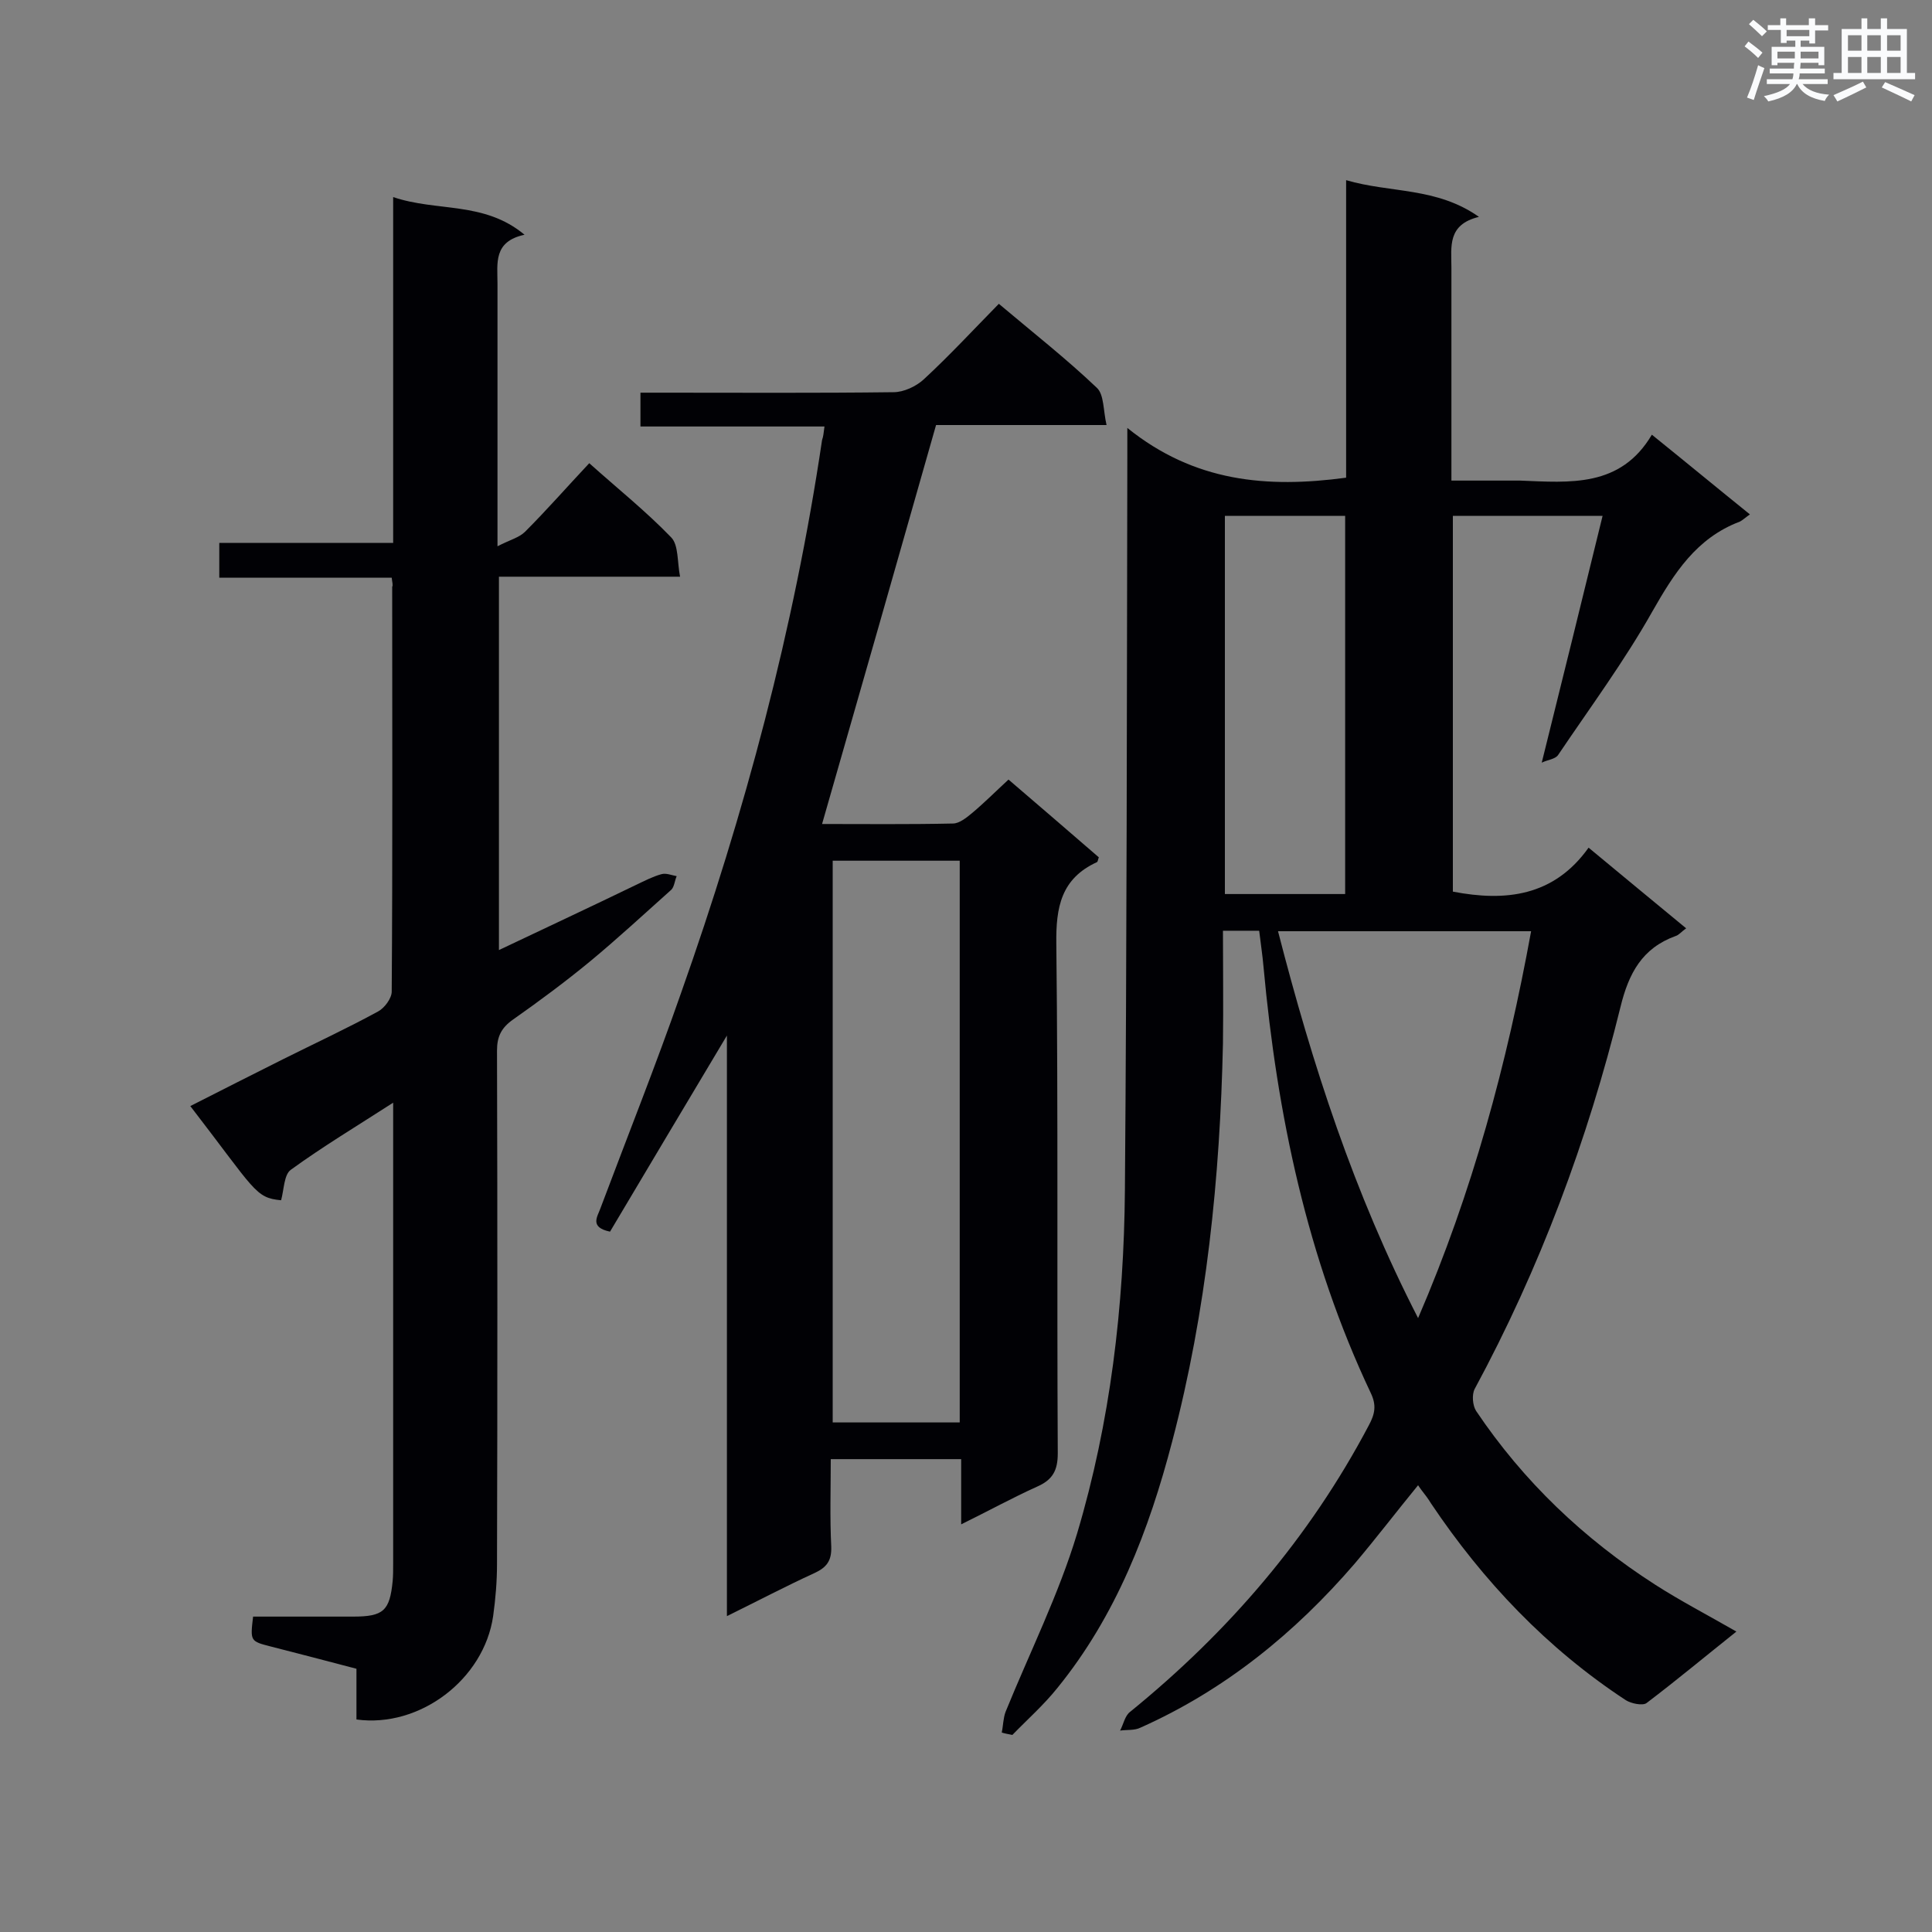 <svg enable-background="new 0 0 400 400" viewBox="0 0 400 400" xmlns="http://www.w3.org/2000/svg"><rect x="0" y="0" width="400" height="400" fill="#808080" stroke="none"/><g fill="#010105"><path d="m207.4 358.7c.3-1.4.3-3 .8-4.3 5-12.3 11-24.3 14.8-36.9 6.9-23.1 9.7-47 9.9-71.1.4-50.5.4-101 .5-151.5 0-1.5 0-3.1 0-6.3 13.9 11.2 28.9 12.5 45.3 10.3 0-20 0-40.5 0-61.6 9.2 2.7 18.7 1.4 27.5 7.6-6.6 1.6-5.7 6.2-5.7 10.5v44.1h10.3 3.9c10.3.4 20.8 1.5 27.3-9.5 7.2 5.8 13.6 11.1 20.3 16.5-1 .7-1.5 1.2-2.1 1.5-9 3.4-13.6 10.7-18.1 18.6-5.8 10.3-12.9 19.9-19.5 29.7-.6.9-2.2 1-3.4 1.6 4.3-17.3 8.4-33.9 12.6-51.1-10.9 0-20.7 0-31 0v77.8c10.9 2.1 20.9 1 28.1-9.1 7 5.8 13.4 11.1 20.2 16.7-1 .7-1.5 1.4-2.2 1.6-6.9 2.5-9.7 7.7-11.4 14.7-6.8 27.6-16.7 54.1-30.2 79.1-.6 1.2-.4 3.4.3 4.5 9.8 14.6 22.3 26.5 37.1 36 5.3 3.4 10.9 6.3 16.8 9.7-6.4 5.1-12.4 10.1-18.6 14.8-.8.6-3.2.1-4.3-.6-16.3-10.7-29.5-24.6-40.3-40.7-.6-1-1.3-1.9-2-2.8-.3-.4-.5-.7-.7-1-4.5 5.5-8.7 11-13.1 16.2-12.4 14.4-26.9 26.2-44.4 34-1.2.6-2.8.4-4.2.6.7-1.3 1-3.1 2.1-3.9 20.3-16.5 37.1-36 49.4-59.3 1.3-2.4 1.6-4.2.4-6.7-13.2-27.9-19.4-57.7-22.2-88.2-.2-2.4-.6-4.9-.9-7.5-2.2 0-4.3 0-7.5 0 0 7.8.1 15.5 0 23.3-.6 27.8-3.4 55.4-10.5 82.4-4.8 18.4-11.6 36.1-23.8 51.1-2.8 3.5-6.2 6.5-9.3 9.7-1-.2-1.6-.3-2.2-.5zm57.2-165.9c7.1 27.6 15.7 54.2 29 80.1 11.3-26.2 18.4-52.7 23.4-80.1-17.4 0-34.6 0-52.4 0zm-11-86v78.3h24.9c0-26.2 0-52.2 0-78.3-8.4 0-16.6 0-24.9 0z"/><path d="m170.7 88.3c-12.9 0-25.3 0-38.1 0 0-2.3 0-4.4 0-7h4.6c15.9 0 31.8.1 47.8-.1 2.1 0 4.7-1.2 6.3-2.7 5.3-4.9 10.2-10.2 15.5-15.6 7 5.9 14 11.4 20.3 17.4 1.5 1.4 1.3 4.7 2 7.7-12.4 0-24 0-35.3 0-7.9 27.8-15.7 55.1-23.6 82.6 8.7 0 17.9.1 27.1-.1 1.3 0 2.8-1.2 4-2.2 2.5-2.1 4.9-4.5 7.5-6.9 6.4 5.5 12.6 10.8 18.7 16.1-.2.5-.2.9-.4 1-7.4 3.4-8.5 9.3-8.4 16.9.4 35.2.1 70.3.3 105.5 0 3.6-1.1 5.5-4.3 6.9-5.1 2.3-10 5-15.7 7.8 0-4.9 0-9.1 0-13.5-9.1 0-17.7 0-27 0 0 6.1-.2 12.1.1 18.1.1 2.9-.9 4.3-3.5 5.5-5.9 2.7-11.6 5.7-18.1 8.9 0-40.3 0-79.8 0-120.2-8.5 14.2-16.4 27.5-24.2 40.6-4.3-.9-2.6-3.1-2-4.8 5.6-14.9 11.5-29.7 16.7-44.6 13.2-37.3 23.4-75.4 29.2-114.5.3-.8.3-1.5.5-2.8zm28 206.2c0-39.1 0-77.6 0-116.3-9 0-17.7 0-26.3 0v116.3z"/><path d="m81.1 119.6c-11.9 0-23.7 0-35.7 0 0-2.5 0-4.6 0-7.2h36c0-24 0-47.4 0-71.6 9.1 3.1 18.8.8 27.2 7.8-6.5 1.4-5.6 5.9-5.6 10.1v48.2 6.2c2.5-1.3 4.5-1.8 5.7-3 4.5-4.5 8.7-9.3 13.3-14.2 5.8 5.2 11.8 10 17 15.4 1.5 1.6 1.2 5 1.8 8.1-13 0-25.1 0-37.5 0v77.3c9.7-4.6 19.1-9 28.4-13.5 1.7-.8 3.4-1.7 5.2-2.2 1-.3 2.1.2 3.2.4-.4.9-.5 2.2-1.1 2.8-5.6 5-11.1 10.1-16.9 14.9-5.1 4.2-10.5 8.2-15.9 12-2.4 1.7-3.3 3.5-3.3 6.4.1 35.4.1 70.9 0 106.3 0 3.6-.3 7.2-.8 10.8-1.9 13.1-15.2 23.2-28.3 21.4 0-3.4 0-6.8 0-10.5-6-1.6-11.9-3.1-17.7-4.6-4.3-1.1-4.3-1.1-3.7-6.2h20.7c6.3 0 7.6-1.2 8.2-7.4.1-1.1.1-2.3.1-3.5 0-30.1 0-60.2 0-90.3 0-1.4 0-2.8 0-5.2-7.6 4.9-14.6 9.1-21.2 13.9-1.4 1-1.4 4.1-2 6.3-5.4-.5-5.3-2-18.8-19.5 6.5-3.3 12.8-6.5 19.2-9.7 6.6-3.3 13.3-6.4 19.7-9.9 1.3-.7 2.8-2.7 2.8-4.1.2-27.9.1-55.8.1-83.8.2-.4 0-.9-.1-1.9z"/></g><path d="m361.2 9.6.8-1c.9.7 1.9 1.4 2.9 2.3l-.9 1.1c-1-1-2-1.8-2.8-2.4zm.5 10.6c.9-2.1 1.6-4.3 2.3-6.7.4.2.8.4 1.3.6-.7 2.1-1.5 4.3-2.2 6.6zm.4-15.2.9-.9c1 .8 2 1.6 2.8 2.4l-1 1c-.9-.9-1.8-1.7-2.7-2.5zm12.5-1.2h1.2v1.4h2.7v1.1h-2.7v2.7h-1.2v-.6h-1.8v1.3h4.9v3.8h-1.2v-.5h-3.7c0 .4-.1.9-.1 1.2h5.1v1h-5.2c0 .5-.1.9-.2 1.2h6v1h-5.2c1.1 1.3 2.9 2 5.5 2.2-.4.4-.7.8-.9 1.3-2.9-.5-4.8-1.6-5.7-3.5h-.1c-.8 1.7-2.7 2.9-5.9 3.6-.2-.4-.6-.8-.9-1.1 2.8-.6 4.6-1.4 5.4-2.5h-4.8v-1h5.3c.1-.3.2-.7.2-1.2h-4.9v-1h5c0-.4 0-.8.1-1.2h-3.5v.5h-1.2v-3.8h4.9v-1.3h-1.8v.5h-1.2v-2.7h-2.7v-1h2.6v-1.4h1.2v1.4h4.7v-1.4zm-6.6 8.3h3.6c0-.4 0-.9 0-1.4h-3.6zm1.9-4.6h4.7v-1.3h-4.7zm6.6 3.2h-3.7v1.4h3.7z" fill="#fafbfc"/><path d="m385.3 3.8h1.3v2.2h2.8v-2.2h1.3v2.2h4.1v9.1h1.7v1.3h-16.9v-1.3h1.7v-9.1h4.1v-2.2zm.4 13.1.7 1.2c-1.8.9-3.8 1.9-6 2.9-.2-.4-.5-.8-.8-1.3 2.3-1 4.3-1.9 6.1-2.8zm-3.1-6.4h2.8v-3.2h-2.8zm0 4.6h2.8v-3.3h-2.8zm4-4.6h2.8v-3.2h-2.8zm0 4.6h2.8v-3.3h-2.8zm3.7 1.9c2.1.9 4.1 1.8 6.1 2.7l-.7 1.3c-2.2-1.1-4.2-2-6.1-2.9zm3.2-9.7h-2.8v3.2h2.8zm-2.8 7.8h2.8v-3.3h-2.8z" fill="#fafbfc"/></svg>